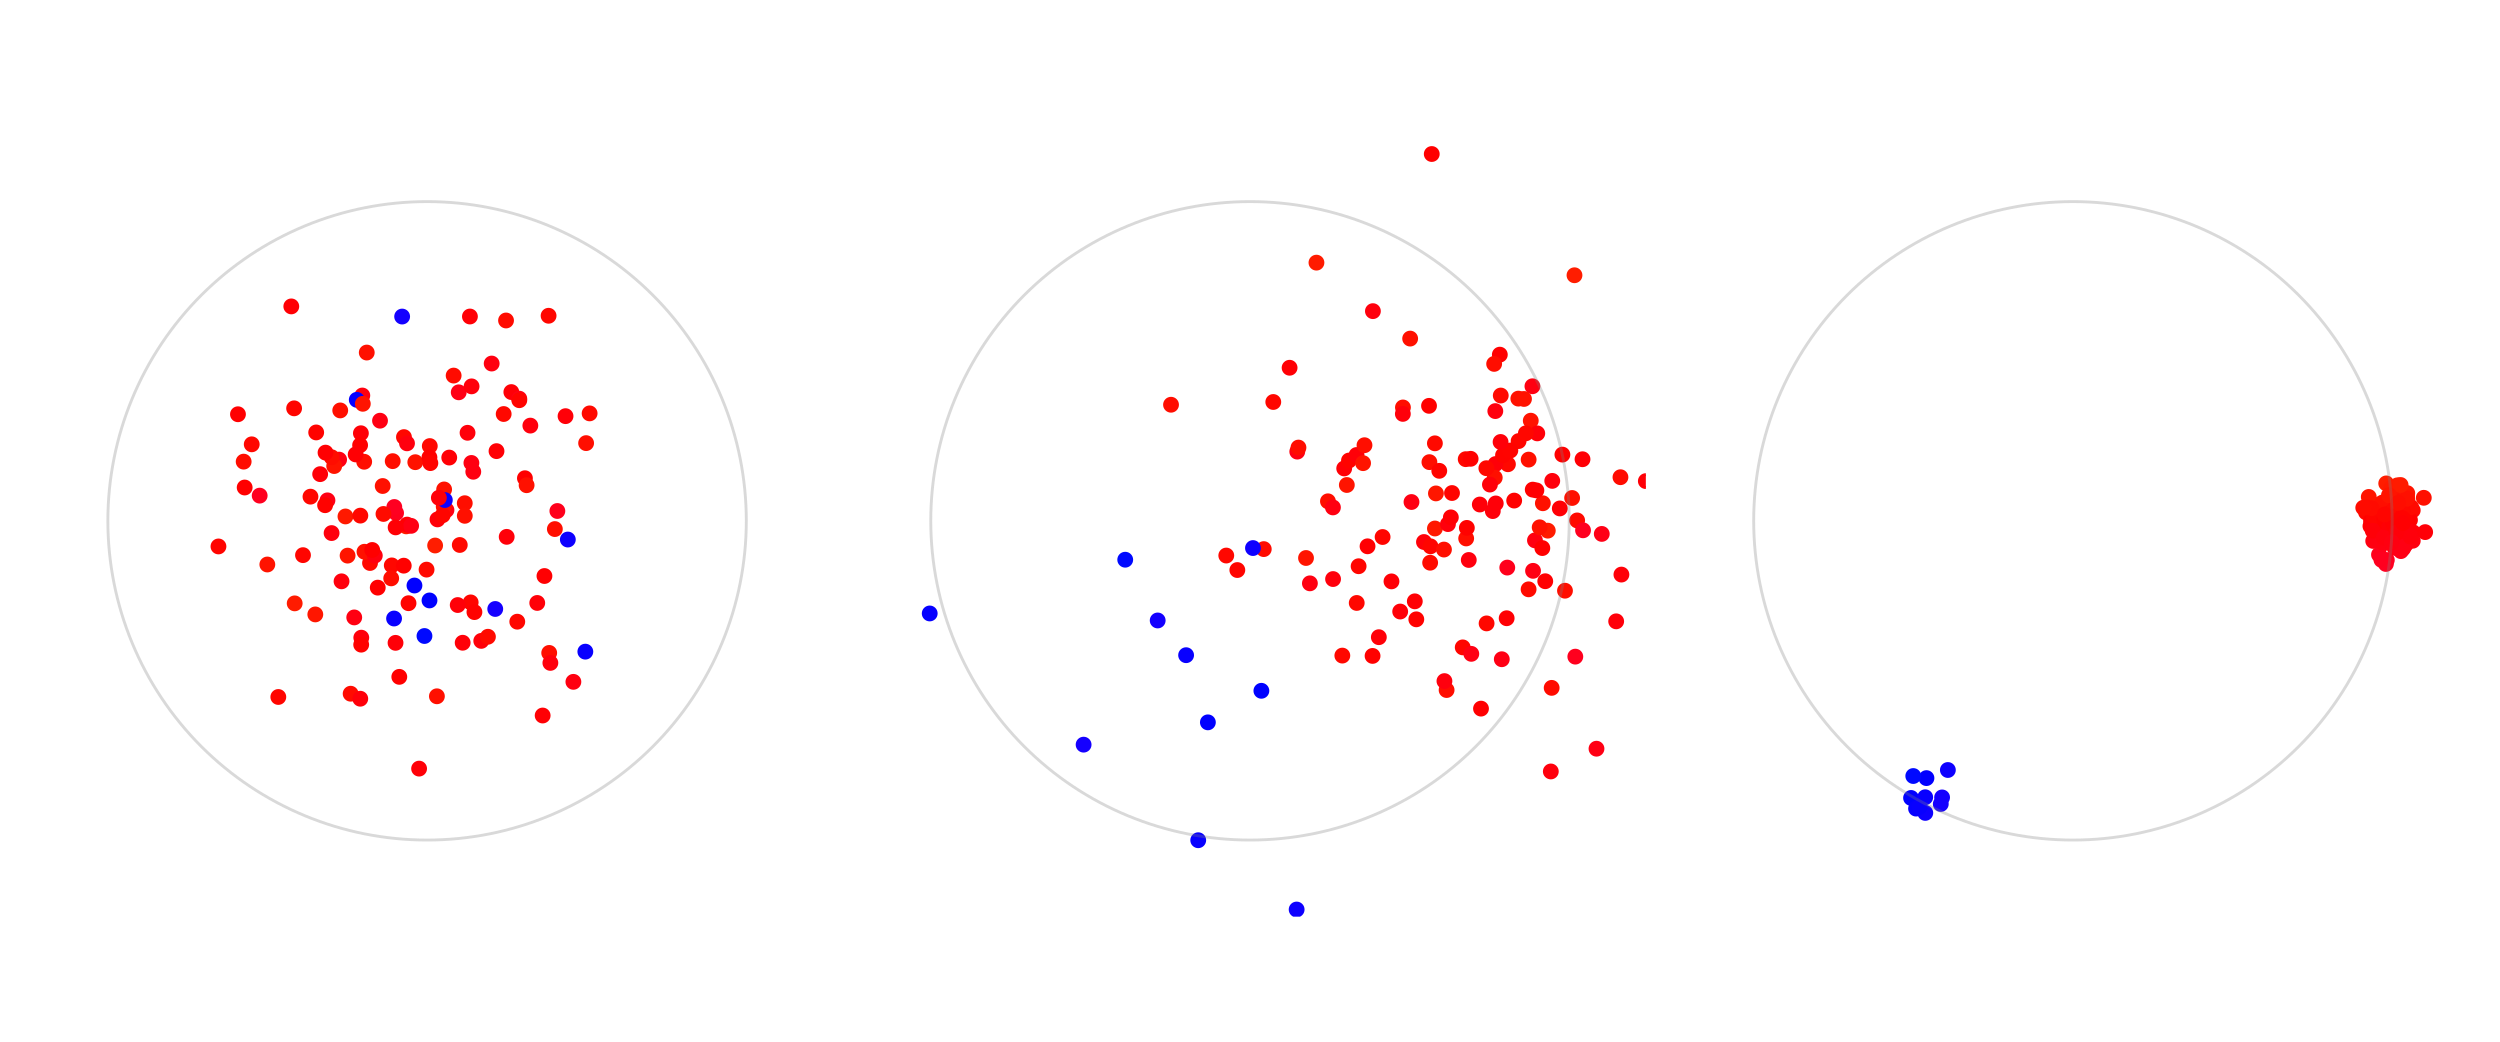 <?xml version="1.0" encoding="utf-8" standalone="no"?>
<!DOCTYPE svg PUBLIC "-//W3C//DTD SVG 1.1//EN"
  "http://www.w3.org/Graphics/SVG/1.1/DTD/svg11.dtd">
<svg xmlns:xlink="http://www.w3.org/1999/xlink" width="864pt" height="360pt" viewBox="0 0 864 360" xmlns="http://www.w3.org/2000/svg" version="1.1">
 <defs>
  <style type="text/css">*{stroke-linejoin: round; stroke-linecap: butt}</style>
 </defs>
 <g id="figure_1">
  <g id="patch_1">
   <path d="M 0 360 
L 864 360 
L 864 0 
L 0 0 
L 0 360 
z
" style="fill: none"/>
  </g>
  <g id="axes_1">
   <g id="patch_2">
    <path d="M 10.8 316.8 
L 284.4 316.8 
L 284.4 43.2 
L 10.8 43.2 
L 10.8 316.8 
z
" style="fill: none"/>
   </g>
   <g id="PathCollection_1">
    <defs>
     <path id="C0_0_284f24b7ea" d="M 0 2.236 
C 0.593 2.236 1.162 2 1.581 1.581 
C 2 1.162 2.236 0.593 2.236 -0 
C 2.236 -0.593 2 -1.162 1.581 -1.581 
C 1.162 -2 0.593 -2.236 0 -2.236 
C -0.593 -2.236 -1.162 -2 -1.581 -1.581 
C -2 -1.162 -2.236 -0.593 -2.236 0 
C -2.236 0.593 -2 1.162 -1.581 1.581 
C -1.162 2 -0.593 2.236 0 2.236 
z
"/>
    </defs>
    <g clip-path="url(#pf30bd5c000)">
     <use xlink:href="#C0_0_284f24b7ea" x="140.385" y="181.914" style="fill: #ff1b00; stroke: #ff1b00"/>
    </g>
    <g clip-path="url(#pf30bd5c000)">
     <use xlink:href="#C0_0_284f24b7ea" x="125.863" y="159.583" style="fill: #ff0e00; stroke: #ff0e00"/>
    </g>
    <g clip-path="url(#pf30bd5c000)">
     <use xlink:href="#C0_0_284f24b7ea" x="169.922" y="125.64" style="fill: #ff0010; stroke: #ff0010"/>
    </g>
    <g clip-path="url(#pf30bd5c000)">
     <use xlink:href="#C0_0_284f24b7ea" x="189.805" y="225.649" style="fill: #ff0e00; stroke: #ff0e00"/>
    </g>
    <g clip-path="url(#pf30bd5c000)">
     <use xlink:href="#C0_0_284f24b7ea" x="135.396" y="195.403" style="fill: #ff0700; stroke: #ff0700"/>
    </g>
    <g clip-path="url(#pf30bd5c000)">
     <use xlink:href="#C0_0_284f24b7ea" x="148.533" y="154.161" style="fill: #ff0800; stroke: #ff0800"/>
    </g>
    <g clip-path="url(#pf30bd5c000)">
     <use xlink:href="#C0_0_284f24b7ea" x="176.719" y="135.5" style="fill: #ff0006; stroke: #ff0006"/>
    </g>
    <g clip-path="url(#pf30bd5c000)">
     <use xlink:href="#C0_0_284f24b7ea" x="101.648" y="141.122" style="fill: #ff0500; stroke: #ff0500"/>
    </g>
    <g clip-path="url(#pf30bd5c000)">
     <use xlink:href="#C0_0_284f24b7ea" x="153.489" y="169.153" style="fill: #ff1100; stroke: #ff1100"/>
    </g>
    <g clip-path="url(#pf30bd5c000)">
     <use xlink:href="#C0_0_284f24b7ea" x="124.724" y="149.73" style="fill: #ff0007; stroke: #ff0007"/>
    </g>
    <g clip-path="url(#pf30bd5c000)">
     <use xlink:href="#C0_0_284f24b7ea" x="140.689" y="181.297" style="fill: #ff0003; stroke: #ff0003"/>
    </g>
    <g clip-path="url(#pf30bd5c000)">
     <use xlink:href="#C0_0_284f24b7ea" x="139.607" y="151.063" style="fill: #ff0700; stroke: #ff0700"/>
    </g>
    <g clip-path="url(#pf30bd5c000)">
     <use xlink:href="#C0_0_284f24b7ea" x="161.584" y="149.571" style="fill: #ff000a; stroke: #ff000a"/>
    </g>
    <g clip-path="url(#pf30bd5c000)">
     <use xlink:href="#C0_0_284f24b7ea" x="107.298" y="171.646" style="fill: #ff0700; stroke: #ff0700"/>
    </g>
    <g clip-path="url(#pf30bd5c000)">
     <use xlink:href="#C0_0_284f24b7ea" x="155.258" y="158.134" style="fill: #ff0005; stroke: #ff0005"/>
    </g>
    <g clip-path="url(#pf30bd5c000)">
     <use xlink:href="#C0_0_284f24b7ea" x="117.196" y="158.842" style="fill: #ff0012; stroke: #ff0012"/>
    </g>
    <g clip-path="url(#pf30bd5c000)">
     <use xlink:href="#C0_0_284f24b7ea" x="84.209" y="159.544" style="fill: #ff0d00; stroke: #ff0d00"/>
    </g>
    <g clip-path="url(#pf30bd5c000)">
     <use xlink:href="#C0_0_284f24b7ea" x="174.887" y="110.76" style="fill: #ff0b00; stroke: #ff0b00"/>
    </g>
    <g clip-path="url(#pf30bd5c000)">
     <use xlink:href="#C0_0_284f24b7ea" x="195.449" y="143.822" style="fill: #ff0008; stroke: #ff0008"/>
    </g>
    <g clip-path="url(#pf30bd5c000)">
     <use xlink:href="#C0_0_284f24b7ea" x="189.592" y="109.128" style="fill: #ff0600; stroke: #ff0600"/>
    </g>
    <g clip-path="url(#pf30bd5c000)">
     <use xlink:href="#C0_0_284f24b7ea" x="127.881" y="194.571" style="fill: #ff0800; stroke: #ff0800"/>
    </g>
    <g clip-path="url(#pf30bd5c000)">
     <use xlink:href="#C0_0_284f24b7ea" x="84.557" y="168.483" style="fill: #ff0000; stroke: #ff0000"/>
    </g>
    <g clip-path="url(#pf30bd5c000)">
     <use xlink:href="#C0_0_284f24b7ea" x="110.646" y="163.865" style="fill: #ff0007; stroke: #ff0007"/>
    </g>
    <g clip-path="url(#pf30bd5c000)">
     <use xlink:href="#C0_0_284f24b7ea" x="179.467" y="137.776" style="fill: #ff0014; stroke: #ff0014"/>
    </g>
    <g clip-path="url(#pf30bd5c000)">
     <use xlink:href="#C0_0_284f24b7ea" x="150.381" y="188.527" style="fill: #ff1d00; stroke: #ff1d00"/>
    </g>
    <g clip-path="url(#pf30bd5c000)">
     <use xlink:href="#C0_0_284f24b7ea" x="108.969" y="212.344" style="fill: #ff1600; stroke: #ff1600"/>
    </g>
    <g clip-path="url(#pf30bd5c000)">
     <use xlink:href="#C0_0_284f24b7ea" x="100.672" y="105.893" style="fill: #ff0004; stroke: #ff0004"/>
    </g>
    <g clip-path="url(#pf30bd5c000)">
     <use xlink:href="#C0_0_284f24b7ea" x="125.218" y="136.688" style="fill: #ff000e; stroke: #ff000e"/>
    </g>
    <g clip-path="url(#pf30bd5c000)">
     <use xlink:href="#C0_0_284f24b7ea" x="141.187" y="208.467" style="fill: #ff0300; stroke: #ff0300"/>
    </g>
    <g clip-path="url(#pf30bd5c000)">
     <use xlink:href="#C0_0_284f24b7ea" x="125.965" y="190.685" style="fill: #ff1100; stroke: #ff1100"/>
    </g>
    <g clip-path="url(#pf30bd5c000)">
     <use xlink:href="#C0_0_284f24b7ea" x="138.979" y="109.401" style="fill: #1400ff; stroke: #1400ff"/>
    </g>
    <g clip-path="url(#pf30bd5c000)">
     <use xlink:href="#C0_0_284f24b7ea" x="124.453" y="153.849" style="fill: #ff0100; stroke: #ff0100"/>
    </g>
    <g clip-path="url(#pf30bd5c000)">
     <use xlink:href="#C0_0_284f24b7ea" x="142.083" y="181.734" style="fill: #ff0013; stroke: #ff0013"/>
    </g>
    <g clip-path="url(#pf30bd5c000)">
     <use xlink:href="#C0_0_284f24b7ea" x="114.598" y="184.23" style="fill: #ff000c; stroke: #ff000c"/>
    </g>
    <g clip-path="url(#pf30bd5c000)">
     <use xlink:href="#C0_0_284f24b7ea" x="130.551" y="203.087" style="fill: #ff0001; stroke: #ff0001"/>
    </g>
    <g clip-path="url(#pf30bd5c000)">
     <use xlink:href="#C0_0_284f24b7ea" x="119.389" y="178.486" style="fill: #ff1900; stroke: #ff1900"/>
    </g>
    <g clip-path="url(#pf30bd5c000)">
     <use xlink:href="#C0_0_284f24b7ea" x="202.563" y="153.143" style="fill: #ff0e00; stroke: #ff0e00"/>
    </g>
    <g clip-path="url(#pf30bd5c000)">
     <use xlink:href="#C0_0_284f24b7ea" x="192.624" y="176.6" style="fill: #ff001b; stroke: #ff001b"/>
    </g>
    <g clip-path="url(#pf30bd5c000)">
     <use xlink:href="#C0_0_284f24b7ea" x="166.323" y="221.489" style="fill: #ff0008; stroke: #ff0008"/>
    </g>
    <g clip-path="url(#pf30bd5c000)">
     <use xlink:href="#C0_0_284f24b7ea" x="136.886" y="177.301" style="fill: #ff001e; stroke: #ff001e"/>
    </g>
    <g clip-path="url(#pf30bd5c000)">
     <use xlink:href="#C0_0_284f24b7ea" x="122.921" y="157.054" style="fill: #ff0004; stroke: #ff0004"/>
    </g>
    <g clip-path="url(#pf30bd5c000)">
     <use xlink:href="#C0_0_284f24b7ea" x="137.997" y="233.92" style="fill: #ff0000; stroke: #ff0000"/>
    </g>
    <g clip-path="url(#pf30bd5c000)">
     <use xlink:href="#C0_0_284f24b7ea" x="159.899" y="222.131" style="fill: #ff0008; stroke: #ff0008"/>
    </g>
    <g clip-path="url(#pf30bd5c000)">
     <use xlink:href="#C0_0_284f24b7ea" x="92.39" y="195.091" style="fill: #ff1300; stroke: #ff1300"/>
    </g>
    <g clip-path="url(#pf30bd5c000)">
     <use xlink:href="#C0_0_284f24b7ea" x="191.758" y="182.846" style="fill: #ff0e00; stroke: #ff0e00"/>
    </g>
    <g clip-path="url(#pf30bd5c000)">
     <use xlink:href="#C0_0_284f24b7ea" x="109.275" y="149.451" style="fill: #ff0300; stroke: #ff0300"/>
    </g>
    <g clip-path="url(#pf30bd5c000)">
     <use xlink:href="#C0_0_284f24b7ea" x="148.435" y="207.513" style="fill: #0001ff; stroke: #0001ff"/>
    </g>
    <g clip-path="url(#pf30bd5c000)">
     <use xlink:href="#C0_0_284f24b7ea" x="185.672" y="208.377" style="fill: #ff0008; stroke: #ff0008"/>
    </g>
    <g clip-path="url(#pf30bd5c000)">
     <use xlink:href="#C0_0_284f24b7ea" x="162.917" y="159.993" style="fill: #ff0011; stroke: #ff0011"/>
    </g>
    <g clip-path="url(#pf30bd5c000)">
     <use xlink:href="#C0_0_284f24b7ea" x="151.197" y="179.505" style="fill: #ff0008; stroke: #ff0008"/>
    </g>
    <g clip-path="url(#pf30bd5c000)">
     <use xlink:href="#C0_0_284f24b7ea" x="132.258" y="167.965" style="fill: #ff1000; stroke: #ff1000"/>
    </g>
    <g clip-path="url(#pf30bd5c000)">
     <use xlink:href="#C0_0_284f24b7ea" x="190.208" y="229.101" style="fill: #ff000c; stroke: #ff000c"/>
    </g>
    <g clip-path="url(#pf30bd5c000)">
     <use xlink:href="#C0_0_284f24b7ea" x="181.414" y="165.277" style="fill: #ff0000; stroke: #ff0000"/>
    </g>
    <g clip-path="url(#pf30bd5c000)">
     <use xlink:href="#C0_0_284f24b7ea" x="124.861" y="220.378" style="fill: #ff000a; stroke: #ff000a"/>
    </g>
    <g clip-path="url(#pf30bd5c000)">
     <use xlink:href="#C0_0_284f24b7ea" x="181.997" y="167.691" style="fill: #ff1100; stroke: #ff1100"/>
    </g>
    <g clip-path="url(#pf30bd5c000)">
     <use xlink:href="#C0_0_284f24b7ea" x="154.302" y="176.287" style="fill: #ff0014; stroke: #ff0014"/>
    </g>
    <g clip-path="url(#pf30bd5c000)">
     <use xlink:href="#C0_0_284f24b7ea" x="144.842" y="265.635" style="fill: #ff0008; stroke: #ff0008"/>
    </g>
    <g clip-path="url(#pf30bd5c000)">
     <use xlink:href="#C0_0_284f24b7ea" x="162.404" y="109.385" style="fill: #ff0006; stroke: #ff0006"/>
    </g>
    <g clip-path="url(#pf30bd5c000)">
     <use xlink:href="#C0_0_284f24b7ea" x="171.156" y="210.461" style="fill: #1500ff; stroke: #1500ff"/>
    </g>
    <g clip-path="url(#pf30bd5c000)">
     <use xlink:href="#C0_0_284f24b7ea" x="104.717" y="191.859" style="fill: #ff0500; stroke: #ff0500"/>
    </g>
    <g clip-path="url(#pf30bd5c000)">
     <use xlink:href="#C0_0_284f24b7ea" x="124.536" y="178.198" style="fill: #ff0700; stroke: #ff0700"/>
    </g>
    <g clip-path="url(#pf30bd5c000)">
     <use xlink:href="#C0_0_284f24b7ea" x="82.24" y="143.167" style="fill: #ff0001; stroke: #ff0001"/>
    </g>
    <g clip-path="url(#pf30bd5c000)">
     <use xlink:href="#C0_0_284f24b7ea" x="156.779" y="129.799" style="fill: #ff0b00; stroke: #ff0b00"/>
    </g>
    <g clip-path="url(#pf30bd5c000)">
     <use xlink:href="#C0_0_284f24b7ea" x="163.566" y="163.039" style="fill: #ff0011; stroke: #ff0011"/>
    </g>
    <g clip-path="url(#pf30bd5c000)">
     <use xlink:href="#C0_0_284f24b7ea" x="143.526" y="159.732" style="fill: #ff1300; stroke: #ff1300"/>
    </g>
    <g clip-path="url(#pf30bd5c000)">
     <use xlink:href="#C0_0_284f24b7ea" x="118.035" y="200.905" style="fill: #ff000d; stroke: #ff000d"/>
    </g>
    <g clip-path="url(#pf30bd5c000)">
     <use xlink:href="#C0_0_284f24b7ea" x="168.629" y="220.06" style="fill: #ff0a00; stroke: #ff0a00"/>
    </g>
    <g clip-path="url(#pf30bd5c000)">
     <use xlink:href="#C0_0_284f24b7ea" x="135.721" y="159.372" style="fill: #ff0e00; stroke: #ff0e00"/>
    </g>
    <g clip-path="url(#pf30bd5c000)">
     <use xlink:href="#C0_0_284f24b7ea" x="148.413" y="158.064" style="fill: #ff0100; stroke: #ff0100"/>
    </g>
    <g clip-path="url(#pf30bd5c000)">
     <use xlink:href="#C0_0_284f24b7ea" x="115.496" y="161.067" style="fill: #ff1400; stroke: #ff1400"/>
    </g>
    <g clip-path="url(#pf30bd5c000)">
     <use xlink:href="#C0_0_284f24b7ea" x="143.236" y="202.355" style="fill: #0100ff; stroke: #0100ff"/>
    </g>
    <g clip-path="url(#pf30bd5c000)">
     <use xlink:href="#C0_0_284f24b7ea" x="129.533" y="192.021" style="fill: #ff000e; stroke: #ff000e"/>
    </g>
    <g clip-path="url(#pf30bd5c000)">
     <use xlink:href="#C0_0_284f24b7ea" x="117.586" y="141.843" style="fill: #ff0f00; stroke: #ff0f00"/>
    </g>
    <g clip-path="url(#pf30bd5c000)">
     <use xlink:href="#C0_0_284f24b7ea" x="122.424" y="213.379" style="fill: #ff0011; stroke: #ff0011"/>
    </g>
    <g clip-path="url(#pf30bd5c000)">
     <use xlink:href="#C0_0_284f24b7ea" x="153.345" y="175.091" style="fill: #ff0e00; stroke: #ff0e00"/>
    </g>
    <g clip-path="url(#pf30bd5c000)">
     <use xlink:href="#C0_0_284f24b7ea" x="136.273" y="175.215" style="fill: #ff0021; stroke: #ff0021"/>
    </g>
    <g clip-path="url(#pf30bd5c000)">
     <use xlink:href="#C0_0_284f24b7ea" x="158.897" y="188.344" style="fill: #ff0900; stroke: #ff0900"/>
    </g>
    <g clip-path="url(#pf30bd5c000)">
     <use xlink:href="#C0_0_284f24b7ea" x="121.18" y="239.748" style="fill: #ff0b00; stroke: #ff0b00"/>
    </g>
    <g clip-path="url(#pf30bd5c000)">
     <use xlink:href="#C0_0_284f24b7ea" x="128.631" y="190.072" style="fill: #ff0000; stroke: #ff0000"/>
    </g>
    <g clip-path="url(#pf30bd5c000)">
     <use xlink:href="#C0_0_284f24b7ea" x="187.543" y="247.283" style="fill: #ff0004; stroke: #ff0004"/>
    </g>
    <g clip-path="url(#pf30bd5c000)">
     <use xlink:href="#C0_0_284f24b7ea" x="113.169" y="172.921" style="fill: #ff0014; stroke: #ff0014"/>
    </g>
    <g clip-path="url(#pf30bd5c000)">
     <use xlink:href="#C0_0_284f24b7ea" x="120.128" y="192.023" style="fill: #ff1400; stroke: #ff1400"/>
    </g>
    <g clip-path="url(#pf30bd5c000)">
     <use xlink:href="#C0_0_284f24b7ea" x="160.623" y="173.91" style="fill: #ff0e00; stroke: #ff0e00"/>
    </g>
    <g clip-path="url(#pf30bd5c000)">
     <use xlink:href="#C0_0_284f24b7ea" x="148.735" y="160.055" style="fill: #ff0400; stroke: #ff0400"/>
    </g>
    <g clip-path="url(#pf30bd5c000)">
     <use xlink:href="#C0_0_284f24b7ea" x="153" y="178.057" style="fill: #ff0500; stroke: #ff0500"/>
    </g>
    <g clip-path="url(#pf30bd5c000)">
     <use xlink:href="#C0_0_284f24b7ea" x="140.663" y="153.213" style="fill: #ff000e; stroke: #ff000e"/>
    </g>
    <g clip-path="url(#pf30bd5c000)">
     <use xlink:href="#C0_0_284f24b7ea" x="124.509" y="241.477" style="fill: #ff000a; stroke: #ff000a"/>
    </g>
    <g clip-path="url(#pf30bd5c000)">
     <use xlink:href="#C0_0_284f24b7ea" x="112.352" y="174.6" style="fill: #ff0200; stroke: #ff0200"/>
    </g>
    <g clip-path="url(#pf30bd5c000)">
     <use xlink:href="#C0_0_284f24b7ea" x="179.472" y="138.313" style="fill: #ff0400; stroke: #ff0400"/>
    </g>
    <g clip-path="url(#pf30bd5c000)">
     <use xlink:href="#C0_0_284f24b7ea" x="139.535" y="195.496" style="fill: #ff0100; stroke: #ff0100"/>
    </g>
    <g clip-path="url(#pf30bd5c000)">
     <use xlink:href="#C0_0_284f24b7ea" x="136.728" y="182.264" style="fill: #ff0005; stroke: #ff0005"/>
    </g>
    <g clip-path="url(#pf30bd5c000)">
     <use xlink:href="#C0_0_284f24b7ea" x="75.5" y="188.852" style="fill: #ff0400; stroke: #ff0400"/>
    </g>
    <g clip-path="url(#pf30bd5c000)">
     <use xlink:href="#C0_0_284f24b7ea" x="150.993" y="240.636" style="fill: #ff0f00; stroke: #ff0f00"/>
    </g>
    <g clip-path="url(#pf30bd5c000)">
     <use xlink:href="#C0_0_284f24b7ea" x="153.735" y="172.816" style="fill: #0e00ff; stroke: #0e00ff"/>
    </g>
    <g clip-path="url(#pf30bd5c000)">
     <use xlink:href="#C0_0_284f24b7ea" x="147.422" y="196.862" style="fill: #ff0a00; stroke: #ff0a00"/>
    </g>
    <g clip-path="url(#pf30bd5c000)">
     <use xlink:href="#C0_0_284f24b7ea" x="114.641" y="158.033" style="fill: #ff0d00; stroke: #ff0d00"/>
    </g>
    <g clip-path="url(#pf30bd5c000)">
     <use xlink:href="#C0_0_284f24b7ea" x="178.769" y="214.853" style="fill: #ff0600; stroke: #ff0600"/>
    </g>
    <g clip-path="url(#pf30bd5c000)">
     <use xlink:href="#C0_0_284f24b7ea" x="132.529" y="177.624" style="fill: #ff0b00; stroke: #ff0b00"/>
    </g>
    <g clip-path="url(#pf30bd5c000)">
     <use xlink:href="#C0_0_284f24b7ea" x="203.772" y="142.866" style="fill: #ff0900; stroke: #ff0900"/>
    </g>
    <g clip-path="url(#pf30bd5c000)">
     <use xlink:href="#C0_0_284f24b7ea" x="89.744" y="171.291" style="fill: #ff001f; stroke: #ff001f"/>
    </g>
    <g clip-path="url(#pf30bd5c000)">
     <use xlink:href="#C0_0_284f24b7ea" x="158.537" y="135.584" style="fill: #ff0016; stroke: #ff0016"/>
    </g>
    <g clip-path="url(#pf30bd5c000)">
     <use xlink:href="#C0_0_284f24b7ea" x="123.299" y="138.177" style="fill: #0600ff; stroke: #0600ff"/>
    </g>
    <g clip-path="url(#pf30bd5c000)">
     <use xlink:href="#C0_0_284f24b7ea" x="162.667" y="208.188" style="fill: #ff0500; stroke: #ff0500"/>
    </g>
    <g clip-path="url(#pf30bd5c000)">
     <use xlink:href="#C0_0_284f24b7ea" x="202.292" y="225.212" style="fill: #0800ff; stroke: #0800ff"/>
    </g>
    <g clip-path="url(#pf30bd5c000)">
     <use xlink:href="#C0_0_284f24b7ea" x="151.67" y="172.022" style="fill: #ff0009; stroke: #ff0009"/>
    </g>
    <g clip-path="url(#pf30bd5c000)">
     <use xlink:href="#C0_0_284f24b7ea" x="131.335" y="145.391" style="fill: #ff0013; stroke: #ff0013"/>
    </g>
    <g clip-path="url(#pf30bd5c000)">
     <use xlink:href="#C0_0_284f24b7ea" x="171.594" y="155.912" style="fill: #ff0005; stroke: #ff0005"/>
    </g>
    <g clip-path="url(#pf30bd5c000)">
     <use xlink:href="#C0_0_284f24b7ea" x="188.162" y="199.069" style="fill: #ff0002; stroke: #ff0002"/>
    </g>
    <g clip-path="url(#pf30bd5c000)">
     <use xlink:href="#C0_0_284f24b7ea" x="136.189" y="213.759" style="fill: #0800ff; stroke: #0800ff"/>
    </g>
    <g clip-path="url(#pf30bd5c000)">
     <use xlink:href="#C0_0_284f24b7ea" x="196.242" y="186.465" style="fill: #0e00ff; stroke: #0e00ff"/>
    </g>
    <g clip-path="url(#pf30bd5c000)">
     <use xlink:href="#C0_0_284f24b7ea" x="86.999" y="153.558" style="fill: #ff0700; stroke: #ff0700"/>
    </g>
    <g clip-path="url(#pf30bd5c000)">
     <use xlink:href="#C0_0_284f24b7ea" x="162.976" y="133.528" style="fill: #ff000b; stroke: #ff000b"/>
    </g>
    <g clip-path="url(#pf30bd5c000)">
     <use xlink:href="#C0_0_284f24b7ea" x="174.069" y="143.084" style="fill: #ff0800; stroke: #ff0800"/>
    </g>
    <g clip-path="url(#pf30bd5c000)">
     <use xlink:href="#C0_0_284f24b7ea" x="146.695" y="219.802" style="fill: #0009ff; stroke: #0009ff"/>
    </g>
    <g clip-path="url(#pf30bd5c000)">
     <use xlink:href="#C0_0_284f24b7ea" x="160.631" y="178.265" style="fill: #ff1000; stroke: #ff1000"/>
    </g>
    <g clip-path="url(#pf30bd5c000)">
     <use xlink:href="#C0_0_284f24b7ea" x="101.845" y="208.525" style="fill: #ff1b00; stroke: #ff1b00"/>
    </g>
    <g clip-path="url(#pf30bd5c000)">
     <use xlink:href="#C0_0_284f24b7ea" x="124.83" y="222.797" style="fill: #ff0200; stroke: #ff0200"/>
    </g>
    <g clip-path="url(#pf30bd5c000)">
     <use xlink:href="#C0_0_284f24b7ea" x="136.696" y="222.168" style="fill: #ff0008; stroke: #ff0008"/>
    </g>
    <g clip-path="url(#pf30bd5c000)">
     <use xlink:href="#C0_0_284f24b7ea" x="163.962" y="211.543" style="fill: #ff0200; stroke: #ff0200"/>
    </g>
    <g clip-path="url(#pf30bd5c000)">
     <use xlink:href="#C0_0_284f24b7ea" x="183.288" y="147.09" style="fill: #ff000d; stroke: #ff000d"/>
    </g>
    <g clip-path="url(#pf30bd5c000)">
     <use xlink:href="#C0_0_284f24b7ea" x="126.751" y="121.841" style="fill: #ff1000; stroke: #ff1000"/>
    </g>
    <g clip-path="url(#pf30bd5c000)">
     <use xlink:href="#C0_0_284f24b7ea" x="158.19" y="209.103" style="fill: #ff0008; stroke: #ff0008"/>
    </g>
    <g clip-path="url(#pf30bd5c000)">
     <use xlink:href="#C0_0_284f24b7ea" x="96.187" y="240.876" style="fill: #ff0500; stroke: #ff0500"/>
    </g>
    <g clip-path="url(#pf30bd5c000)">
     <use xlink:href="#C0_0_284f24b7ea" x="125.39" y="139.553" style="fill: #ff1400; stroke: #ff1400"/>
    </g>
    <g clip-path="url(#pf30bd5c000)">
     <use xlink:href="#C0_0_284f24b7ea" x="175.113" y="185.533" style="fill: #ff0009; stroke: #ff0009"/>
    </g>
    <g clip-path="url(#pf30bd5c000)">
     <use xlink:href="#C0_0_284f24b7ea" x="198.163" y="235.645" style="fill: #ff0010; stroke: #ff0010"/>
    </g>
    <g clip-path="url(#pf30bd5c000)">
     <use xlink:href="#C0_0_284f24b7ea" x="135.2" y="199.88" style="fill: #ff0d00; stroke: #ff0d00"/>
    </g>
    <g clip-path="url(#pf30bd5c000)">
     <use xlink:href="#C0_0_284f24b7ea" x="112.502" y="156.427" style="fill: #ff0002; stroke: #ff0002"/>
    </g>
   </g>
   <g id="patch_3">
    <path d="M 147.6 290.323 
C 176.858 290.323 204.921 278.698 225.61 258.01 
C 246.298 237.321 257.923 209.258 257.923 180 
C 257.923 150.742 246.298 122.679 225.61 101.99 
C 204.921 81.302 176.858 69.677 147.6 69.677 
C 118.342 69.677 90.279 81.302 69.59 101.99 
C 48.902 122.679 37.277 150.742 37.277 180 
C 37.277 209.258 48.902 237.321 69.59 258.01 
C 90.279 278.698 118.342 290.323 147.6 290.323 
L 147.6 290.323 
z
" clip-path="url(#pf30bd5c000)" style="fill: none; opacity: 0.3; stroke: #808080; stroke-linejoin: miter"/>
   </g>
   <g id="matplotlib.axis_1">
    <g id="xtick_1"/>
    <g id="xtick_2"/>
    <g id="xtick_3"/>
    <g id="xtick_4"/>
    <g id="xtick_5"/>
    <g id="xtick_6"/>
    <g id="xtick_7"/>
   </g>
   <g id="matplotlib.axis_2">
    <g id="ytick_1"/>
    <g id="ytick_2"/>
    <g id="ytick_3"/>
    <g id="ytick_4"/>
    <g id="ytick_5"/>
    <g id="ytick_6"/>
    <g id="ytick_7"/>
   </g>
  </g>
  <g id="axes_2">
   <g id="patch_4">
    <path d="M 295.2 316.8 
L 568.8 316.8 
L 568.8 43.2 
L 295.2 43.2 
L 295.2 316.8 
z
" style="fill: none"/>
   </g>
   <g id="PathCollection_2">
    <defs>
     <path id="C1_0_8853669e06" d="M 0 2.236 
C 0.593 2.236 1.162 2 1.581 1.581 
C 2 1.162 2.236 0.593 2.236 -0 
C 2.236 -0.593 2 -1.162 1.581 -1.581 
C 1.162 -2 0.593 -2.236 0 -2.236 
C -0.593 -2.236 -1.162 -2 -1.581 -1.581 
C -2 -1.162 -2.236 -0.593 -2.236 0 
C -2.236 0.593 -2 1.162 -1.581 1.581 
C -1.162 2 -0.593 2.236 0 2.236 
z
"/>
    </defs>
    <g clip-path="url(#p3406626987)">
     <use xlink:href="#C1_0_8853669e06" x="534.918" y="183.396" style="fill: #ff1b00; stroke: #ff1b00"/>
    </g>
    <g clip-path="url(#p3406626987)">
     <use xlink:href="#C1_0_8853669e06" x="494.007" y="159.714" style="fill: #ff0e00; stroke: #ff0e00"/>
    </g>
    <g clip-path="url(#p3406626987)">
     <use xlink:href="#C1_0_8853669e06" x="530.48" y="186.749" style="fill: #ff0010; stroke: #ff0010"/>
    </g>
    <g clip-path="url(#p3406626987)">
     <use xlink:href="#C1_0_8853669e06" x="499.946" y="238.476" style="fill: #ff0e00; stroke: #ff0e00"/>
    </g>
    <g clip-path="url(#p3406626987)">
     <use xlink:href="#C1_0_8853669e06" x="506.545" y="158.688" style="fill: #ff0700; stroke: #ff0700"/>
    </g>
    <g clip-path="url(#p3406626987)">
     <use xlink:href="#C1_0_8853669e06" x="521.142" y="160.445" style="fill: #ff0800; stroke: #ff0800"/>
    </g>
    <g clip-path="url(#p3406626987)">
     <use xlink:href="#C1_0_8853669e06" x="464.556" y="161.892" style="fill: #ff0006; stroke: #ff0006"/>
    </g>
    <g clip-path="url(#p3406626987)">
     <use xlink:href="#C1_0_8853669e06" x="477.827" y="185.592" style="fill: #ff0500; stroke: #ff0500"/>
    </g>
    <g clip-path="url(#p3406626987)">
     <use xlink:href="#C1_0_8853669e06" x="524.733" y="137.761" style="fill: #ff1100; stroke: #ff1100"/>
    </g>
    <g clip-path="url(#p3406626987)">
     <use xlink:href="#C1_0_8853669e06" x="483.905" y="211.347" style="fill: #ff0007; stroke: #ff0007"/>
    </g>
    <g clip-path="url(#p3406626987)">
     <use xlink:href="#C1_0_8853669e06" x="472.622" y="188.804" style="fill: #ff0003; stroke: #ff0003"/>
    </g>
    <g clip-path="url(#p3406626987)">
     <use xlink:href="#C1_0_8853669e06" x="513.767" y="215.447" style="fill: #ff0700; stroke: #ff0700"/>
    </g>
    <g clip-path="url(#p3406626987)">
     <use xlink:href="#C1_0_8853669e06" x="558.55" y="214.733" style="fill: #ff000a; stroke: #ff000a"/>
    </g>
    <g clip-path="url(#p3406626987)">
     <use xlink:href="#C1_0_8853669e06" x="423.8" y="191.995" style="fill: #ff0700; stroke: #ff0700"/>
    </g>
    <g clip-path="url(#p3406626987)">
     <use xlink:href="#C1_0_8853669e06" x="445.685" y="127.094" style="fill: #ff0005; stroke: #ff0005"/>
    </g>
    <g clip-path="url(#p3406626987)">
     <use xlink:href="#C1_0_8853669e06" x="448.336" y="156.079" style="fill: #ff0012; stroke: #ff0012"/>
    </g>
    <g clip-path="url(#p3406626987)">
     <use xlink:href="#C1_0_8853669e06" x="404.706" y="139.877" style="fill: #ff0d00; stroke: #ff0d00"/>
    </g>
    <g clip-path="url(#p3406626987)">
     <use xlink:href="#C1_0_8853669e06" x="560.03" y="164.924" style="fill: #ff0b00; stroke: #ff0b00"/>
    </g>
    <g clip-path="url(#p3406626987)">
     <use xlink:href="#C1_0_8853669e06" x="516.865" y="160.375" style="fill: #ff0008; stroke: #ff0008"/>
    </g>
    <g clip-path="url(#p3406626987)">
     <use xlink:href="#C1_0_8853669e06" x="524.825" y="152.436" style="fill: #ff0600; stroke: #ff0600"/>
    </g>
    <g clip-path="url(#p3406626987)">
     <use xlink:href="#C1_0_8853669e06" x="463.91" y="226.574" style="fill: #ff0800; stroke: #ff0800"/>
    </g>
    <g clip-path="url(#p3406626987)">
     <use xlink:href="#C1_0_8853669e06" x="494.815" y="53.227" style="fill: #ff0000; stroke: #ff0000"/>
    </g>
    <g clip-path="url(#p3406626987)">
     <use xlink:href="#C1_0_8853669e06" x="568.801" y="166.272" style="fill: #ff0007; stroke: #ff0007"/>
    </g>
    <g clip-path="url(#p3406626987)">
     <use xlink:href="#C1_0_8853669e06" x="519.018" y="227.832" style="fill: #ff0014; stroke: #ff0014"/>
    </g>
    <g clip-path="url(#p3406626987)">
     <use xlink:href="#C1_0_8853669e06" x="544.143" y="95.129" style="fill: #ff1d00; stroke: #ff1d00"/>
    </g>
    <g clip-path="url(#p3406626987)">
     <use xlink:href="#C1_0_8853669e06" x="496.257" y="170.524" style="fill: #ff1600; stroke: #ff1600"/>
    </g>
    <g clip-path="url(#p3406626987)">
     <use xlink:href="#C1_0_8853669e06" x="520.702" y="213.664" style="fill: #ff0004; stroke: #ff0004"/>
    </g>
    <g clip-path="url(#p3406626987)">
     <use xlink:href="#C1_0_8853669e06" x="516.78" y="142.073" style="fill: #ff000e; stroke: #ff000e"/>
    </g>
    <g clip-path="url(#p3406626987)">
     <use xlink:href="#C1_0_8853669e06" x="519.444" y="157.334" style="fill: #ff0300; stroke: #ff0300"/>
    </g>
    <g clip-path="url(#p3406626987)">
     <use xlink:href="#C1_0_8853669e06" x="533.213" y="173.926" style="fill: #ff1100; stroke: #ff1100"/>
    </g>
    <g clip-path="url(#p3406626987)">
     <use xlink:href="#C1_0_8853669e06" x="400.096" y="214.433" style="fill: #1400ff; stroke: #1400ff"/>
    </g>
    <g clip-path="url(#p3406626987)">
     <use xlink:href="#C1_0_8853669e06" x="474.359" y="226.684" style="fill: #ff0100; stroke: #ff0100"/>
    </g>
    <g clip-path="url(#p3406626987)">
     <use xlink:href="#C1_0_8853669e06" x="487.811" y="173.495" style="fill: #ff0013; stroke: #ff0013"/>
    </g>
    <g clip-path="url(#p3406626987)">
     <use xlink:href="#C1_0_8853669e06" x="460.707" y="200.121" style="fill: #ff000c; stroke: #ff000c"/>
    </g>
    <g clip-path="url(#p3406626987)">
     <use xlink:href="#C1_0_8853669e06" x="518.34" y="122.57" style="fill: #ff0001; stroke: #ff0001"/>
    </g>
    <g clip-path="url(#p3406626987)">
     <use xlink:href="#C1_0_8853669e06" x="495.909" y="182.649" style="fill: #ff1900; stroke: #ff1900"/>
    </g>
    <g clip-path="url(#p3406626987)">
     <use xlink:href="#C1_0_8853669e06" x="484.856" y="140.816" style="fill: #ff0e00; stroke: #ff0e00"/>
    </g>
    <g clip-path="url(#p3406626987)">
     <use xlink:href="#C1_0_8853669e06" x="520.913" y="196.157" style="fill: #ff001b; stroke: #ff001b"/>
    </g>
    <g clip-path="url(#p3406626987)">
     <use xlink:href="#C1_0_8853669e06" x="492.124" y="187.318" style="fill: #ff0008; stroke: #ff0008"/>
    </g>
    <g clip-path="url(#p3406626987)">
     <use xlink:href="#C1_0_8853669e06" x="544.427" y="226.936" style="fill: #ff001e; stroke: #ff001e"/>
    </g>
    <g clip-path="url(#p3406626987)">
     <use xlink:href="#C1_0_8853669e06" x="488.956" y="207.822" style="fill: #ff0004; stroke: #ff0004"/>
    </g>
    <g clip-path="url(#p3406626987)">
     <use xlink:href="#C1_0_8853669e06" x="529.712" y="169.217" style="fill: #ff0000; stroke: #ff0000"/>
    </g>
    <g clip-path="url(#p3406626987)">
     <use xlink:href="#C1_0_8853669e06" x="476.527" y="220.213" style="fill: #ff0008; stroke: #ff0008"/>
    </g>
    <g clip-path="url(#p3406626987)">
     <use xlink:href="#C1_0_8853669e06" x="529.031" y="145.39" style="fill: #ff1300; stroke: #ff1300"/>
    </g>
    <g clip-path="url(#p3406626987)">
     <use xlink:href="#C1_0_8853669e06" x="540.857" y="204.147" style="fill: #ff0e00; stroke: #ff0e00"/>
    </g>
    <g clip-path="url(#p3406626987)">
     <use xlink:href="#C1_0_8853669e06" x="466.207" y="159.159" style="fill: #ff0300; stroke: #ff0300"/>
    </g>
    <g clip-path="url(#p3406626987)">
     <use xlink:href="#C1_0_8853669e06" x="435.933" y="238.739" style="fill: #0001ff; stroke: #0001ff"/>
    </g>
    <g clip-path="url(#p3406626987)">
     <use xlink:href="#C1_0_8853669e06" x="468.824" y="157.249" style="fill: #ff0008; stroke: #ff0008"/>
    </g>
    <g clip-path="url(#p3406626987)">
     <use xlink:href="#C1_0_8853669e06" x="529.604" y="133.494" style="fill: #ff0011; stroke: #ff0011"/>
    </g>
    <g clip-path="url(#p3406626987)">
     <use xlink:href="#C1_0_8853669e06" x="560.361" y="198.575" style="fill: #ff0008; stroke: #ff0008"/>
    </g>
    <g clip-path="url(#p3406626987)">
     <use xlink:href="#C1_0_8853669e06" x="528.298" y="158.838" style="fill: #ff1000; stroke: #ff1000"/>
    </g>
    <g clip-path="url(#p3406626987)">
     <use xlink:href="#C1_0_8853669e06" x="500.409" y="181.129" style="fill: #ff000c; stroke: #ff000c"/>
    </g>
    <g clip-path="url(#p3406626987)">
     <use xlink:href="#C1_0_8853669e06" x="533.03" y="189.413" style="fill: #ff0000; stroke: #ff0000"/>
    </g>
    <g clip-path="url(#p3406626987)">
     <use xlink:href="#C1_0_8853669e06" x="515.912" y="176.632" style="fill: #ff000a; stroke: #ff000a"/>
    </g>
    <g clip-path="url(#p3406626987)">
     <use xlink:href="#C1_0_8853669e06" x="532.113" y="182.235" style="fill: #ff1100; stroke: #ff1100"/>
    </g>
    <g clip-path="url(#p3406626987)">
     <use xlink:href="#C1_0_8853669e06" x="529.82" y="197.281" style="fill: #ff0014; stroke: #ff0014"/>
    </g>
    <g clip-path="url(#p3406626987)">
     <use xlink:href="#C1_0_8853669e06" x="531.283" y="149.775" style="fill: #ff0008; stroke: #ff0008"/>
    </g>
    <g clip-path="url(#p3406626987)">
     <use xlink:href="#C1_0_8853669e06" x="480.895" y="200.926" style="fill: #ff0006; stroke: #ff0006"/>
    </g>
    <g clip-path="url(#p3406626987)">
     <use xlink:href="#C1_0_8853669e06" x="374.496" y="257.353" style="fill: #1500ff; stroke: #1500ff"/>
    </g>
    <g clip-path="url(#p3406626987)">
     <use xlink:href="#C1_0_8853669e06" x="494.39" y="188.81" style="fill: #ff0500; stroke: #ff0500"/>
    </g>
    <g clip-path="url(#p3406626987)">
     <use xlink:href="#C1_0_8853669e06" x="468.884" y="208.379" style="fill: #ff0700; stroke: #ff0700"/>
    </g>
    <g clip-path="url(#p3406626987)">
     <use xlink:href="#C1_0_8853669e06" x="511.834" y="244.898" style="fill: #ff0001; stroke: #ff0001"/>
    </g>
    <g clip-path="url(#p3406626987)">
     <use xlink:href="#C1_0_8853669e06" x="494.258" y="194.474" style="fill: #ff0b00; stroke: #ff0b00"/>
    </g>
    <g clip-path="url(#p3406626987)">
     <use xlink:href="#C1_0_8853669e06" x="452.7" y="201.603" style="fill: #ff0011; stroke: #ff0011"/>
    </g>
    <g clip-path="url(#p3406626987)">
     <use xlink:href="#C1_0_8853669e06" x="526.693" y="137.88" style="fill: #ff1300; stroke: #ff1300"/>
    </g>
    <g clip-path="url(#p3406626987)">
     <use xlink:href="#C1_0_8853669e06" x="474.478" y="107.532" style="fill: #ff000d; stroke: #ff000d"/>
    </g>
    <g clip-path="url(#p3406626987)">
     <use xlink:href="#C1_0_8853669e06" x="528.284" y="203.672" style="fill: #ff0a00; stroke: #ff0a00"/>
    </g>
    <g clip-path="url(#p3406626987)">
     <use xlink:href="#C1_0_8853669e06" x="458.94" y="173.251" style="fill: #ff0e00; stroke: #ff0e00"/>
    </g>
    <g clip-path="url(#p3406626987)">
     <use xlink:href="#C1_0_8853669e06" x="523.301" y="173.001" style="fill: #ff0100; stroke: #ff0100"/>
    </g>
    <g clip-path="url(#p3406626987)">
     <use xlink:href="#C1_0_8853669e06" x="465.464" y="167.615" style="fill: #ff1400; stroke: #ff1400"/>
    </g>
    <g clip-path="url(#p3406626987)">
     <use xlink:href="#C1_0_8853669e06" x="417.445" y="249.642" style="fill: #0100ff; stroke: #0100ff"/>
    </g>
    <g clip-path="url(#p3406626987)">
     <use xlink:href="#C1_0_8853669e06" x="499.198" y="235.386" style="fill: #ff000e; stroke: #ff000e"/>
    </g>
    <g clip-path="url(#p3406626987)">
     <use xlink:href="#C1_0_8853669e06" x="516.581" y="165.073" style="fill: #ff0f00; stroke: #ff0f00"/>
    </g>
    <g clip-path="url(#p3406626987)">
     <use xlink:href="#C1_0_8853669e06" x="460.662" y="175.363" style="fill: #ff0011; stroke: #ff0011"/>
    </g>
    <g clip-path="url(#p3406626987)">
     <use xlink:href="#C1_0_8853669e06" x="471.568" y="153.864" style="fill: #ff0e00; stroke: #ff0e00"/>
    </g>
    <g clip-path="url(#p3406626987)">
     <use xlink:href="#C1_0_8853669e06" x="581.125" y="235.379" style="fill: #ff0021; stroke: #ff0021"/>
    </g>
    <g clip-path="url(#p3406626987)">
     <use xlink:href="#C1_0_8853669e06" x="495.899" y="153.214" style="fill: #ff0900; stroke: #ff0900"/>
    </g>
    <g clip-path="url(#p3406626987)">
     <use xlink:href="#C1_0_8853669e06" x="536.255" y="237.726" style="fill: #ff0b00; stroke: #ff0b00"/>
    </g>
    <g clip-path="url(#p3406626987)">
     <use xlink:href="#C1_0_8853669e06" x="539.965" y="157.112" style="fill: #ff0000; stroke: #ff0000"/>
    </g>
    <g clip-path="url(#p3406626987)">
     <use xlink:href="#C1_0_8853669e06" x="501.412" y="178.802" style="fill: #ff0004; stroke: #ff0004"/>
    </g>
    <g clip-path="url(#p3406626987)">
     <use xlink:href="#C1_0_8853669e06" x="551.748" y="258.753" style="fill: #ff0014; stroke: #ff0014"/>
    </g>
    <g clip-path="url(#p3406626987)">
     <use xlink:href="#C1_0_8853669e06" x="471.081" y="160.07" style="fill: #ff1400; stroke: #ff1400"/>
    </g>
    <g clip-path="url(#p3406626987)">
     <use xlink:href="#C1_0_8853669e06" x="506.711" y="186.088" style="fill: #ff0e00; stroke: #ff0e00"/>
    </g>
    <g clip-path="url(#p3406626987)">
     <use xlink:href="#C1_0_8853669e06" x="521.977" y="155.695" style="fill: #ff0400; stroke: #ff0400"/>
    </g>
    <g clip-path="url(#p3406626987)">
     <use xlink:href="#C1_0_8853669e06" x="427.621" y="197.006" style="fill: #ff0500; stroke: #ff0500"/>
    </g>
    <g clip-path="url(#p3406626987)">
     <use xlink:href="#C1_0_8853669e06" x="507.609" y="193.526" style="fill: #ff000e; stroke: #ff000e"/>
    </g>
    <g clip-path="url(#p3406626987)">
     <use xlink:href="#C1_0_8853669e06" x="484.827" y="143.041" style="fill: #ff000a; stroke: #ff000a"/>
    </g>
    <g clip-path="url(#p3406626987)">
     <use xlink:href="#C1_0_8853669e06" x="506.942" y="182.44" style="fill: #ff0200; stroke: #ff0200"/>
    </g>
    <g clip-path="url(#p3406626987)">
     <use xlink:href="#C1_0_8853669e06" x="497.413" y="162.715" style="fill: #ff0400; stroke: #ff0400"/>
    </g>
    <g clip-path="url(#p3406626987)">
     <use xlink:href="#C1_0_8853669e06" x="493.872" y="140.256" style="fill: #ff0100; stroke: #ff0100"/>
    </g>
    <g clip-path="url(#p3406626987)">
     <use xlink:href="#C1_0_8853669e06" x="539.067" y="175.716" style="fill: #ff0005; stroke: #ff0005"/>
    </g>
    <g clip-path="url(#p3406626987)">
     <use xlink:href="#C1_0_8853669e06" x="501.813" y="170.39" style="fill: #ff0400; stroke: #ff0400"/>
    </g>
    <g clip-path="url(#p3406626987)">
     <use xlink:href="#C1_0_8853669e06" x="499.033" y="189.926" style="fill: #ff0f00; stroke: #ff0f00"/>
    </g>
    <g clip-path="url(#p3406626987)">
     <use xlink:href="#C1_0_8853669e06" x="448.119" y="314.332" style="fill: #0e00ff; stroke: #0e00ff"/>
    </g>
    <g clip-path="url(#p3406626987)">
     <use xlink:href="#C1_0_8853669e06" x="518.662" y="136.696" style="fill: #ff0a00; stroke: #ff0a00"/>
    </g>
    <g clip-path="url(#p3406626987)">
     <use xlink:href="#C1_0_8853669e06" x="516.378" y="125.762" style="fill: #ff0d00; stroke: #ff0d00"/>
    </g>
    <g clip-path="url(#p3406626987)">
     <use xlink:href="#C1_0_8853669e06" x="440.046" y="138.927" style="fill: #ff0600; stroke: #ff0600"/>
    </g>
    <g clip-path="url(#p3406626987)">
     <use xlink:href="#C1_0_8853669e06" x="436.757" y="189.771" style="fill: #ff0b00; stroke: #ff0b00"/>
    </g>
    <g clip-path="url(#p3406626987)">
     <use xlink:href="#C1_0_8853669e06" x="545.064" y="179.861" style="fill: #ff0900; stroke: #ff0900"/>
    </g>
    <g clip-path="url(#p3406626987)">
     <use xlink:href="#C1_0_8853669e06" x="547.098" y="183.276" style="fill: #ff001f; stroke: #ff001f"/>
    </g>
    <g clip-path="url(#p3406626987)">
     <use xlink:href="#C1_0_8853669e06" x="553.573" y="184.52" style="fill: #ff0016; stroke: #ff0016"/>
    </g>
    <g clip-path="url(#p3406626987)">
     <use xlink:href="#C1_0_8853669e06" x="321.31" y="212.012" style="fill: #0600ff; stroke: #0600ff"/>
    </g>
    <g clip-path="url(#p3406626987)">
     <use xlink:href="#C1_0_8853669e06" x="505.518" y="223.734" style="fill: #ff0500; stroke: #ff0500"/>
    </g>
    <g clip-path="url(#p3406626987)">
     <use xlink:href="#C1_0_8853669e06" x="414.106" y="290.384" style="fill: #0800ff; stroke: #0800ff"/>
    </g>
    <g clip-path="url(#p3406626987)">
     <use xlink:href="#C1_0_8853669e06" x="514.917" y="167.466" style="fill: #ff0009; stroke: #ff0009"/>
    </g>
    <g clip-path="url(#p3406626987)">
     <use xlink:href="#C1_0_8853669e06" x="508.485" y="225.969" style="fill: #ff0013; stroke: #ff0013"/>
    </g>
    <g clip-path="url(#p3406626987)">
     <use xlink:href="#C1_0_8853669e06" x="546.918" y="158.716" style="fill: #ff0005; stroke: #ff0005"/>
    </g>
    <g clip-path="url(#p3406626987)">
     <use xlink:href="#C1_0_8853669e06" x="530.974" y="169.475" style="fill: #ff0002; stroke: #ff0002"/>
    </g>
    <g clip-path="url(#p3406626987)">
     <use xlink:href="#C1_0_8853669e06" x="409.918" y="226.434" style="fill: #0800ff; stroke: #0800ff"/>
    </g>
    <g clip-path="url(#p3406626987)">
     <use xlink:href="#C1_0_8853669e06" x="433.029" y="189.41" style="fill: #0e00ff; stroke: #0e00ff"/>
    </g>
    <g clip-path="url(#p3406626987)">
     <use xlink:href="#C1_0_8853669e06" x="527.34" y="149.755" style="fill: #ff0700; stroke: #ff0700"/>
    </g>
    <g clip-path="url(#p3406626987)">
     <use xlink:href="#C1_0_8853669e06" x="536.458" y="166.191" style="fill: #ff000b; stroke: #ff000b"/>
    </g>
    <g clip-path="url(#p3406626987)">
     <use xlink:href="#C1_0_8853669e06" x="513.684" y="161.809" style="fill: #ff0800; stroke: #ff0800"/>
    </g>
    <g clip-path="url(#p3406626987)">
     <use xlink:href="#C1_0_8853669e06" x="388.877" y="193.437" style="fill: #0009ff; stroke: #0009ff"/>
    </g>
    <g clip-path="url(#p3406626987)">
     <use xlink:href="#C1_0_8853669e06" x="487.349" y="117.018" style="fill: #ff1000; stroke: #ff1000"/>
    </g>
    <g clip-path="url(#p3406626987)">
     <use xlink:href="#C1_0_8853669e06" x="454.966" y="90.772" style="fill: #ff1b00; stroke: #ff1b00"/>
    </g>
    <g clip-path="url(#p3406626987)">
     <use xlink:href="#C1_0_8853669e06" x="489.477" y="214.04" style="fill: #ff0200; stroke: #ff0200"/>
    </g>
    <g clip-path="url(#p3406626987)">
     <use xlink:href="#C1_0_8853669e06" x="511.419" y="174.362" style="fill: #ff0008; stroke: #ff0008"/>
    </g>
    <g clip-path="url(#p3406626987)">
     <use xlink:href="#C1_0_8853669e06" x="508.249" y="158.561" style="fill: #ff0200; stroke: #ff0200"/>
    </g>
    <g clip-path="url(#p3406626987)">
     <use xlink:href="#C1_0_8853669e06" x="535.962" y="266.617" style="fill: #ff000d; stroke: #ff000d"/>
    </g>
    <g clip-path="url(#p3406626987)">
     <use xlink:href="#C1_0_8853669e06" x="543.326" y="172.104" style="fill: #ff1000; stroke: #ff1000"/>
    </g>
    <g clip-path="url(#p3406626987)">
     <use xlink:href="#C1_0_8853669e06" x="516.933" y="173.987" style="fill: #ff0008; stroke: #ff0008"/>
    </g>
    <g clip-path="url(#p3406626987)">
     <use xlink:href="#C1_0_8853669e06" x="469.538" y="195.69" style="fill: #ff0500; stroke: #ff0500"/>
    </g>
    <g clip-path="url(#p3406626987)">
     <use xlink:href="#C1_0_8853669e06" x="451.359" y="192.845" style="fill: #ff1400; stroke: #ff1400"/>
    </g>
    <g clip-path="url(#p3406626987)">
     <use xlink:href="#C1_0_8853669e06" x="518.602" y="152.744" style="fill: #ff0009; stroke: #ff0009"/>
    </g>
    <g clip-path="url(#p3406626987)">
     <use xlink:href="#C1_0_8853669e06" x="580.428" y="188.044" style="fill: #ff0010; stroke: #ff0010"/>
    </g>
    <g clip-path="url(#p3406626987)">
     <use xlink:href="#C1_0_8853669e06" x="448.748" y="154.68" style="fill: #ff0d00; stroke: #ff0d00"/>
    </g>
    <g clip-path="url(#p3406626987)">
     <use xlink:href="#C1_0_8853669e06" x="534.038" y="200.874" style="fill: #ff0002; stroke: #ff0002"/>
    </g>
   </g>
   <g id="patch_5">
    <path d="M 432 290.323 
C 461.258 290.323 489.321 278.698 510.01 258.01 
C 530.698 237.321 542.323 209.258 542.323 180 
C 542.323 150.742 530.698 122.679 510.01 101.99 
C 489.321 81.302 461.258 69.677 432 69.677 
C 402.742 69.677 374.679 81.302 353.99 101.99 
C 333.302 122.679 321.677 150.742 321.677 180 
C 321.677 209.258 333.302 237.321 353.99 258.01 
C 374.679 278.698 402.742 290.323 432 290.323 
L 432 290.323 
z
" clip-path="url(#p3406626987)" style="fill: none; opacity: 0.3; stroke: #808080; stroke-linejoin: miter"/>
   </g>
   <g id="matplotlib.axis_3">
    <g id="xtick_8"/>
    <g id="xtick_9"/>
    <g id="xtick_10"/>
    <g id="xtick_11"/>
    <g id="xtick_12"/>
    <g id="xtick_13"/>
    <g id="xtick_14"/>
   </g>
   <g id="matplotlib.axis_4">
    <g id="ytick_8"/>
    <g id="ytick_9"/>
    <g id="ytick_10"/>
    <g id="ytick_11"/>
    <g id="ytick_12"/>
    <g id="ytick_13"/>
    <g id="ytick_14"/>
   </g>
  </g>
  <g id="axes_3">
   <g id="patch_6">
    <path d="M 579.6 316.8 
L 853.2 316.8 
L 853.2 43.2 
L 579.6 43.2 
L 579.6 316.8 
z
" style="fill: none"/>
   </g>
   <g id="PathCollection_3">
    <defs>
     <path id="C2_0_8e47304f75" d="M 0 2.236 
C 0.593 2.236 1.162 2 1.581 1.581 
C 2 1.162 2.236 0.593 2.236 -0 
C 2.236 -0.593 2 -1.162 1.581 -1.581 
C 1.162 -2 0.593 -2.236 0 -2.236 
C -0.593 -2.236 -1.162 -2 -1.581 -1.581 
C -2 -1.162 -2.236 -0.593 -2.236 0 
C -2.236 0.593 -2 1.162 -1.581 1.581 
C -1.162 2 -0.593 2.236 0 2.236 
z
"/>
    </defs>
    <g clip-path="url(#pcfa3873c7c)">
     <use xlink:href="#C2_0_8e47304f75" x="828.529" y="167.734" style="fill: #ff1b00; stroke: #ff1b00"/>
    </g>
    <g clip-path="url(#pcfa3873c7c)">
     <use xlink:href="#C2_0_8e47304f75" x="823.394" y="173.69" style="fill: #ff0e00; stroke: #ff0e00"/>
    </g>
    <g clip-path="url(#pcfa3873c7c)">
     <use xlink:href="#C2_0_8e47304f75" x="820.181" y="186.947" style="fill: #ff0010; stroke: #ff0010"/>
    </g>
    <g clip-path="url(#pcfa3873c7c)">
     <use xlink:href="#C2_0_8e47304f75" x="825.734" y="173.636" style="fill: #ff0e00; stroke: #ff0e00"/>
    </g>
    <g clip-path="url(#pcfa3873c7c)">
     <use xlink:href="#C2_0_8e47304f75" x="829.689" y="176.88" style="fill: #ff0700; stroke: #ff0700"/>
    </g>
    <g clip-path="url(#pcfa3873c7c)">
     <use xlink:href="#C2_0_8e47304f75" x="824.522" y="176.586" style="fill: #ff0800; stroke: #ff0800"/>
    </g>
    <g clip-path="url(#pcfa3873c7c)">
     <use xlink:href="#C2_0_8e47304f75" x="826.767" y="182.79" style="fill: #ff0006; stroke: #ff0006"/>
    </g>
    <g clip-path="url(#pcfa3873c7c)">
     <use xlink:href="#C2_0_8e47304f75" x="827.074" y="177.719" style="fill: #ff0500; stroke: #ff0500"/>
    </g>
    <g clip-path="url(#pcfa3873c7c)">
     <use xlink:href="#C2_0_8e47304f75" x="831.175" y="172.136" style="fill: #ff1100; stroke: #ff1100"/>
    </g>
    <g clip-path="url(#pcfa3873c7c)">
     <use xlink:href="#C2_0_8e47304f75" x="828.606" y="183.117" style="fill: #ff0007; stroke: #ff0007"/>
    </g>
    <g clip-path="url(#pcfa3873c7c)">
     <use xlink:href="#C2_0_8e47304f75" x="824.685" y="181.551" style="fill: #ff0003; stroke: #ff0003"/>
    </g>
    <g clip-path="url(#pcfa3873c7c)">
     <use xlink:href="#C2_0_8e47304f75" x="828.464" y="176.861" style="fill: #ff0700; stroke: #ff0700"/>
    </g>
    <g clip-path="url(#pcfa3873c7c)">
     <use xlink:href="#C2_0_8e47304f75" x="831.722" y="184.77" style="fill: #ff000a; stroke: #ff000a"/>
    </g>
    <g clip-path="url(#pcfa3873c7c)">
     <use xlink:href="#C2_0_8e47304f75" x="817.711" y="177.091" style="fill: #ff0700; stroke: #ff0700"/>
    </g>
    <g clip-path="url(#pcfa3873c7c)">
     <use xlink:href="#C2_0_8e47304f75" x="830.688" y="182.274" style="fill: #ff0005; stroke: #ff0005"/>
    </g>
    <g clip-path="url(#pcfa3873c7c)">
     <use xlink:href="#C2_0_8e47304f75" x="823.255" y="188.06" style="fill: #ff0012; stroke: #ff0012"/>
    </g>
    <g clip-path="url(#pcfa3873c7c)">
     <use xlink:href="#C2_0_8e47304f75" x="822.268" y="174.369" style="fill: #ff0d00; stroke: #ff0d00"/>
    </g>
    <g clip-path="url(#pcfa3873c7c)">
     <use xlink:href="#C2_0_8e47304f75" x="826.499" y="175.124" style="fill: #ff0b00; stroke: #ff0b00"/>
    </g>
    <g clip-path="url(#pcfa3873c7c)">
     <use xlink:href="#C2_0_8e47304f75" x="825.904" y="183.587" style="fill: #ff0008; stroke: #ff0008"/>
    </g>
    <g clip-path="url(#pcfa3873c7c)">
     <use xlink:href="#C2_0_8e47304f75" x="832.789" y="177.297" style="fill: #ff0600; stroke: #ff0600"/>
    </g>
    <g clip-path="url(#pcfa3873c7c)">
     <use xlink:href="#C2_0_8e47304f75" x="833.841" y="176.372" style="fill: #ff0800; stroke: #ff0800"/>
    </g>
    <g clip-path="url(#pcfa3873c7c)">
     <use xlink:href="#C2_0_8e47304f75" x="823.765" y="180.014" style="fill: #ff0000; stroke: #ff0000"/>
    </g>
    <g clip-path="url(#pcfa3873c7c)">
     <use xlink:href="#C2_0_8e47304f75" x="830.229" y="183.095" style="fill: #ff0007; stroke: #ff0007"/>
    </g>
    <g clip-path="url(#pcfa3873c7c)">
     <use xlink:href="#C2_0_8e47304f75" x="830.497" y="189.584" style="fill: #ff0014; stroke: #ff0014"/>
    </g>
    <g clip-path="url(#pcfa3873c7c)">
     <use xlink:href="#C2_0_8e47304f75" x="824.677" y="167.065" style="fill: #ff1d00; stroke: #ff1d00"/>
    </g>
    <g clip-path="url(#pcfa3873c7c)">
     <use xlink:href="#C2_0_8e47304f75" x="828.976" y="169.923" style="fill: #ff1600; stroke: #ff1600"/>
    </g>
    <g clip-path="url(#pcfa3873c7c)">
     <use xlink:href="#C2_0_8e47304f75" x="830.475" y="181.873" style="fill: #ff0004; stroke: #ff0004"/>
    </g>
    <g clip-path="url(#pcfa3873c7c)">
     <use xlink:href="#C2_0_8e47304f75" x="823.443" y="186.146" style="fill: #ff000e; stroke: #ff000e"/>
    </g>
    <g clip-path="url(#pcfa3873c7c)">
     <use xlink:href="#C2_0_8e47304f75" x="822.325" y="178.823" style="fill: #ff0300; stroke: #ff0300"/>
    </g>
    <g clip-path="url(#pcfa3873c7c)">
     <use xlink:href="#C2_0_8e47304f75" x="827.104" y="172.067" style="fill: #ff1100; stroke: #ff1100"/>
    </g>
    <g clip-path="url(#pcfa3873c7c)">
     <use xlink:href="#C2_0_8e47304f75" x="671.187" y="275.592" style="fill: #1400ff; stroke: #1400ff"/>
    </g>
    <g clip-path="url(#pcfa3873c7c)">
     <use xlink:href="#C2_0_8e47304f75" x="832.888" y="179.727" style="fill: #ff0100; stroke: #ff0100"/>
    </g>
    <g clip-path="url(#pcfa3873c7c)">
     <use xlink:href="#C2_0_8e47304f75" x="828.662" y="188.675" style="fill: #ff0013; stroke: #ff0013"/>
    </g>
    <g clip-path="url(#pcfa3873c7c)">
     <use xlink:href="#C2_0_8e47304f75" x="829.001" y="185.652" style="fill: #ff000c; stroke: #ff000c"/>
    </g>
    <g clip-path="url(#pcfa3873c7c)">
     <use xlink:href="#C2_0_8e47304f75" x="825.056" y="180.593" style="fill: #ff0001; stroke: #ff0001"/>
    </g>
    <g clip-path="url(#pcfa3873c7c)">
     <use xlink:href="#C2_0_8e47304f75" x="826.383" y="168.603" style="fill: #ff1900; stroke: #ff1900"/>
    </g>
    <g clip-path="url(#pcfa3873c7c)">
     <use xlink:href="#C2_0_8e47304f75" x="824.9" y="173.624" style="fill: #ff0e00; stroke: #ff0e00"/>
    </g>
    <g clip-path="url(#pcfa3873c7c)">
     <use xlink:href="#C2_0_8e47304f75" x="822.182" y="191.686" style="fill: #ff001b; stroke: #ff001b"/>
    </g>
    <g clip-path="url(#pcfa3873c7c)">
     <use xlink:href="#C2_0_8e47304f75" x="824.563" y="183.699" style="fill: #ff0008; stroke: #ff0008"/>
    </g>
    <g clip-path="url(#pcfa3873c7c)">
     <use xlink:href="#C2_0_8e47304f75" x="824.888" y="193.545" style="fill: #ff001e; stroke: #ff001e"/>
    </g>
    <g clip-path="url(#pcfa3873c7c)">
     <use xlink:href="#C2_0_8e47304f75" x="825.747" y="181.617" style="fill: #ff0004; stroke: #ff0004"/>
    </g>
    <g clip-path="url(#pcfa3873c7c)">
     <use xlink:href="#C2_0_8e47304f75" x="827.335" y="180.159" style="fill: #ff0000; stroke: #ff0000"/>
    </g>
    <g clip-path="url(#pcfa3873c7c)">
     <use xlink:href="#C2_0_8e47304f75" x="833.938" y="183.97" style="fill: #ff0008; stroke: #ff0008"/>
    </g>
    <g clip-path="url(#pcfa3873c7c)">
     <use xlink:href="#C2_0_8e47304f75" x="830.266" y="171.212" style="fill: #ff1300; stroke: #ff1300"/>
    </g>
    <g clip-path="url(#pcfa3873c7c)">
     <use xlink:href="#C2_0_8e47304f75" x="827.674" y="173.461" style="fill: #ff0e00; stroke: #ff0e00"/>
    </g>
    <g clip-path="url(#pcfa3873c7c)">
     <use xlink:href="#C2_0_8e47304f75" x="831.133" y="178.539" style="fill: #ff0300; stroke: #ff0300"/>
    </g>
    <g clip-path="url(#pcfa3873c7c)">
     <use xlink:href="#C2_0_8e47304f75" x="660.462" y="275.768" style="fill: #0001ff; stroke: #0001ff"/>
    </g>
    <g clip-path="url(#pcfa3873c7c)">
     <use xlink:href="#C2_0_8e47304f75" x="828.136" y="183.577" style="fill: #ff0008; stroke: #ff0008"/>
    </g>
    <g clip-path="url(#pcfa3873c7c)">
     <use xlink:href="#C2_0_8e47304f75" x="823.199" y="187.382" style="fill: #ff0011; stroke: #ff0011"/>
    </g>
    <g clip-path="url(#pcfa3873c7c)">
     <use xlink:href="#C2_0_8e47304f75" x="832.76" y="183.723" style="fill: #ff0008; stroke: #ff0008"/>
    </g>
    <g clip-path="url(#pcfa3873c7c)">
     <use xlink:href="#C2_0_8e47304f75" x="831.973" y="172.595" style="fill: #ff1000; stroke: #ff1000"/>
    </g>
    <g clip-path="url(#pcfa3873c7c)">
     <use xlink:href="#C2_0_8e47304f75" x="830.584" y="185.516" style="fill: #ff000c; stroke: #ff000c"/>
    </g>
    <g clip-path="url(#pcfa3873c7c)">
     <use xlink:href="#C2_0_8e47304f75" x="829.839" y="179.862" style="fill: #ff0000; stroke: #ff0000"/>
    </g>
    <g clip-path="url(#pcfa3873c7c)">
     <use xlink:href="#C2_0_8e47304f75" x="826.991" y="184.336" style="fill: #ff000a; stroke: #ff000a"/>
    </g>
    <g clip-path="url(#pcfa3873c7c)">
     <use xlink:href="#C2_0_8e47304f75" x="827.788" y="172.026" style="fill: #ff1100; stroke: #ff1100"/>
    </g>
    <g clip-path="url(#pcfa3873c7c)">
     <use xlink:href="#C2_0_8e47304f75" x="828.632" y="189.196" style="fill: #ff0014; stroke: #ff0014"/>
    </g>
    <g clip-path="url(#pcfa3873c7c)">
     <use xlink:href="#C2_0_8e47304f75" x="829.207" y="183.774" style="fill: #ff0008; stroke: #ff0008"/>
    </g>
    <g clip-path="url(#pcfa3873c7c)">
     <use xlink:href="#C2_0_8e47304f75" x="820.772" y="182.569" style="fill: #ff0006; stroke: #ff0006"/>
    </g>
    <g clip-path="url(#pcfa3873c7c)">
     <use xlink:href="#C2_0_8e47304f75" x="670.733" y="277.855" style="fill: #1500ff; stroke: #1500ff"/>
    </g>
    <g clip-path="url(#pcfa3873c7c)">
     <use xlink:href="#C2_0_8e47304f75" x="826.299" y="177.864" style="fill: #ff0500; stroke: #ff0500"/>
    </g>
    <g clip-path="url(#pcfa3873c7c)">
     <use xlink:href="#C2_0_8e47304f75" x="823.54" y="177.04" style="fill: #ff0700; stroke: #ff0700"/>
    </g>
    <g clip-path="url(#pcfa3873c7c)">
     <use xlink:href="#C2_0_8e47304f75" x="824.281" y="180.514" style="fill: #ff0001; stroke: #ff0001"/>
    </g>
    <g clip-path="url(#pcfa3873c7c)">
     <use xlink:href="#C2_0_8e47304f75" x="828.128" y="174.863" style="fill: #ff0b00; stroke: #ff0b00"/>
    </g>
    <g clip-path="url(#pcfa3873c7c)">
     <use xlink:href="#C2_0_8e47304f75" x="826.441" y="187.817" style="fill: #ff0011; stroke: #ff0011"/>
    </g>
    <g clip-path="url(#pcfa3873c7c)">
     <use xlink:href="#C2_0_8e47304f75" x="831.885" y="171.2" style="fill: #ff1300; stroke: #ff1300"/>
    </g>
    <g clip-path="url(#pcfa3873c7c)">
     <use xlink:href="#C2_0_8e47304f75" x="823.928" y="185.596" style="fill: #ff000d; stroke: #ff000d"/>
    </g>
    <g clip-path="url(#pcfa3873c7c)">
     <use xlink:href="#C2_0_8e47304f75" x="833.283" y="175.268" style="fill: #ff0a00; stroke: #ff0a00"/>
    </g>
    <g clip-path="url(#pcfa3873c7c)">
     <use xlink:href="#C2_0_8e47304f75" x="827.31" y="173.724" style="fill: #ff0e00; stroke: #ff0e00"/>
    </g>
    <g clip-path="url(#pcfa3873c7c)">
     <use xlink:href="#C2_0_8e47304f75" x="829.574" y="179.429" style="fill: #ff0100; stroke: #ff0100"/>
    </g>
    <g clip-path="url(#pcfa3873c7c)">
     <use xlink:href="#C2_0_8e47304f75" x="818.648" y="171.74" style="fill: #ff1400; stroke: #ff1400"/>
    </g>
    <g clip-path="url(#pcfa3873c7c)">
     <use xlink:href="#C2_0_8e47304f75" x="665.783" y="268.913" style="fill: #0100ff; stroke: #0100ff"/>
    </g>
    <g clip-path="url(#pcfa3873c7c)">
     <use xlink:href="#C2_0_8e47304f75" x="833.852" y="186.881" style="fill: #ff000e; stroke: #ff000e"/>
    </g>
    <g clip-path="url(#pcfa3873c7c)">
     <use xlink:href="#C2_0_8e47304f75" x="829.98" y="173.209" style="fill: #ff0f00; stroke: #ff0f00"/>
    </g>
    <g clip-path="url(#pcfa3873c7c)">
     <use xlink:href="#C2_0_8e47304f75" x="831.385" y="188.205" style="fill: #ff0011; stroke: #ff0011"/>
    </g>
    <g clip-path="url(#pcfa3873c7c)">
     <use xlink:href="#C2_0_8e47304f75" x="823.246" y="173.98" style="fill: #ff0e00; stroke: #ff0e00"/>
    </g>
    <g clip-path="url(#pcfa3873c7c)">
     <use xlink:href="#C2_0_8e47304f75" x="824.559" y="194.907" style="fill: #ff0021; stroke: #ff0021"/>
    </g>
    <g clip-path="url(#pcfa3873c7c)">
     <use xlink:href="#C2_0_8e47304f75" x="827.226" y="175.943" style="fill: #ff0900; stroke: #ff0900"/>
    </g>
    <g clip-path="url(#pcfa3873c7c)">
     <use xlink:href="#C2_0_8e47304f75" x="818.105" y="175.38" style="fill: #ff0b00; stroke: #ff0b00"/>
    </g>
    <g clip-path="url(#pcfa3873c7c)">
     <use xlink:href="#C2_0_8e47304f75" x="819.422" y="180.022" style="fill: #ff0000; stroke: #ff0000"/>
    </g>
    <g clip-path="url(#pcfa3873c7c)">
     <use xlink:href="#C2_0_8e47304f75" x="819.222" y="181.829" style="fill: #ff0004; stroke: #ff0004"/>
    </g>
    <g clip-path="url(#pcfa3873c7c)">
     <use xlink:href="#C2_0_8e47304f75" x="827.602" y="189.325" style="fill: #ff0014; stroke: #ff0014"/>
    </g>
    <g clip-path="url(#pcfa3873c7c)">
     <use xlink:href="#C2_0_8e47304f75" x="831.948" y="170.427" style="fill: #ff1400; stroke: #ff1400"/>
    </g>
    <g clip-path="url(#pcfa3873c7c)">
     <use xlink:href="#C2_0_8e47304f75" x="828.971" y="173.466" style="fill: #ff0e00; stroke: #ff0e00"/>
    </g>
    <g clip-path="url(#pcfa3873c7c)">
     <use xlink:href="#C2_0_8e47304f75" x="825.461" y="178.426" style="fill: #ff0400; stroke: #ff0400"/>
    </g>
    <g clip-path="url(#pcfa3873c7c)">
     <use xlink:href="#C2_0_8e47304f75" x="825.141" y="177.725" style="fill: #ff0500; stroke: #ff0500"/>
    </g>
    <g clip-path="url(#pcfa3873c7c)">
     <use xlink:href="#C2_0_8e47304f75" x="830.11" y="186.508" style="fill: #ff000e; stroke: #ff000e"/>
    </g>
    <g clip-path="url(#pcfa3873c7c)">
     <use xlink:href="#C2_0_8e47304f75" x="830.077" y="184.568" style="fill: #ff000a; stroke: #ff000a"/>
    </g>
    <g clip-path="url(#pcfa3873c7c)">
     <use xlink:href="#C2_0_8e47304f75" x="824.613" y="179.226" style="fill: #ff0200; stroke: #ff0200"/>
    </g>
    <g clip-path="url(#pcfa3873c7c)">
     <use xlink:href="#C2_0_8e47304f75" x="820.376" y="178.371" style="fill: #ff0400; stroke: #ff0400"/>
    </g>
    <g clip-path="url(#pcfa3873c7c)">
     <use xlink:href="#C2_0_8e47304f75" x="823.948" y="179.552" style="fill: #ff0100; stroke: #ff0100"/>
    </g>
    <g clip-path="url(#pcfa3873c7c)">
     <use xlink:href="#C2_0_8e47304f75" x="825.775" y="182.117" style="fill: #ff0005; stroke: #ff0005"/>
    </g>
    <g clip-path="url(#pcfa3873c7c)">
     <use xlink:href="#C2_0_8e47304f75" x="828.81" y="178.025" style="fill: #ff0400; stroke: #ff0400"/>
    </g>
    <g clip-path="url(#pcfa3873c7c)">
     <use xlink:href="#C2_0_8e47304f75" x="827.425" y="173.284" style="fill: #ff0f00; stroke: #ff0f00"/>
    </g>
    <g clip-path="url(#pcfa3873c7c)">
     <use xlink:href="#C2_0_8e47304f75" x="665.382" y="280.943" style="fill: #0e00ff; stroke: #0e00ff"/>
    </g>
    <g clip-path="url(#pcfa3873c7c)">
     <use xlink:href="#C2_0_8e47304f75" x="819.635" y="175.617" style="fill: #ff0a00; stroke: #ff0a00"/>
    </g>
    <g clip-path="url(#pcfa3873c7c)">
     <use xlink:href="#C2_0_8e47304f75" x="828.569" y="174.017" style="fill: #ff0d00; stroke: #ff0d00"/>
    </g>
    <g clip-path="url(#pcfa3873c7c)">
     <use xlink:href="#C2_0_8e47304f75" x="828.133" y="177.275" style="fill: #ff0600; stroke: #ff0600"/>
    </g>
    <g clip-path="url(#pcfa3873c7c)">
     <use xlink:href="#C2_0_8e47304f75" x="816.741" y="175.479" style="fill: #ff0b00; stroke: #ff0b00"/>
    </g>
    <g clip-path="url(#pcfa3873c7c)">
     <use xlink:href="#C2_0_8e47304f75" x="827.484" y="175.771" style="fill: #ff0900; stroke: #ff0900"/>
    </g>
    <g clip-path="url(#pcfa3873c7c)">
     <use xlink:href="#C2_0_8e47304f75" x="823.025" y="193.501" style="fill: #ff001f; stroke: #ff001f"/>
    </g>
    <g clip-path="url(#pcfa3873c7c)">
     <use xlink:href="#C2_0_8e47304f75" x="829.759" y="190.463" style="fill: #ff0016; stroke: #ff0016"/>
    </g>
    <g clip-path="url(#pcfa3873c7c)">
     <use xlink:href="#C2_0_8e47304f75" x="662.186" y="279.45" style="fill: #0600ff; stroke: #0600ff"/>
    </g>
    <g clip-path="url(#pcfa3873c7c)">
     <use xlink:href="#C2_0_8e47304f75" x="828.614" y="177.792" style="fill: #ff0500; stroke: #ff0500"/>
    </g>
    <g clip-path="url(#pcfa3873c7c)">
     <use xlink:href="#C2_0_8e47304f75" x="663.439" y="278.84" style="fill: #0800ff; stroke: #0800ff"/>
    </g>
    <g clip-path="url(#pcfa3873c7c)">
     <use xlink:href="#C2_0_8e47304f75" x="832.168" y="184.354" style="fill: #ff0009; stroke: #ff0009"/>
    </g>
    <g clip-path="url(#pcfa3873c7c)">
     <use xlink:href="#C2_0_8e47304f75" x="830.679" y="189.035" style="fill: #ff0013; stroke: #ff0013"/>
    </g>
    <g clip-path="url(#pcfa3873c7c)">
     <use xlink:href="#C2_0_8e47304f75" x="825.915" y="182.173" style="fill: #ff0005; stroke: #ff0005"/>
    </g>
    <g clip-path="url(#pcfa3873c7c)">
     <use xlink:href="#C2_0_8e47304f75" x="826.962" y="180.887" style="fill: #ff0002; stroke: #ff0002"/>
    </g>
    <g clip-path="url(#pcfa3873c7c)">
     <use xlink:href="#C2_0_8e47304f75" x="665.352" y="275.528" style="fill: #0800ff; stroke: #0800ff"/>
    </g>
    <g clip-path="url(#pcfa3873c7c)">
     <use xlink:href="#C2_0_8e47304f75" x="673.185" y="266.114" style="fill: #0e00ff; stroke: #0e00ff"/>
    </g>
    <g clip-path="url(#pcfa3873c7c)">
     <use xlink:href="#C2_0_8e47304f75" x="830.478" y="176.539" style="fill: #ff0700; stroke: #ff0700"/>
    </g>
    <g clip-path="url(#pcfa3873c7c)">
     <use xlink:href="#C2_0_8e47304f75" x="833.041" y="185.455" style="fill: #ff000b; stroke: #ff000b"/>
    </g>
    <g clip-path="url(#pcfa3873c7c)">
     <use xlink:href="#C2_0_8e47304f75" x="829.858" y="176.297" style="fill: #ff0800; stroke: #ff0800"/>
    </g>
    <g clip-path="url(#pcfa3873c7c)">
     <use xlink:href="#C2_0_8e47304f75" x="661.228" y="268.193" style="fill: #0009ff; stroke: #0009ff"/>
    </g>
    <g clip-path="url(#pcfa3873c7c)">
     <use xlink:href="#C2_0_8e47304f75" x="831.821" y="172.353" style="fill: #ff1000; stroke: #ff1000"/>
    </g>
    <g clip-path="url(#pcfa3873c7c)">
     <use xlink:href="#C2_0_8e47304f75" x="829.65" y="167.614" style="fill: #ff1b00; stroke: #ff1b00"/>
    </g>
    <g clip-path="url(#pcfa3873c7c)">
     <use xlink:href="#C2_0_8e47304f75" x="830.407" y="179.124" style="fill: #ff0200; stroke: #ff0200"/>
    </g>
    <g clip-path="url(#pcfa3873c7c)">
     <use xlink:href="#C2_0_8e47304f75" x="820.015" y="183.436" style="fill: #ff0008; stroke: #ff0008"/>
    </g>
    <g clip-path="url(#pcfa3873c7c)">
     <use xlink:href="#C2_0_8e47304f75" x="829.816" y="178.928" style="fill: #ff0200; stroke: #ff0200"/>
    </g>
    <g clip-path="url(#pcfa3873c7c)">
     <use xlink:href="#C2_0_8e47304f75" x="823.774" y="185.833" style="fill: #ff000d; stroke: #ff000d"/>
    </g>
    <g clip-path="url(#pcfa3873c7c)">
     <use xlink:href="#C2_0_8e47304f75" x="837.664" y="172.039" style="fill: #ff1000; stroke: #ff1000"/>
    </g>
    <g clip-path="url(#pcfa3873c7c)">
     <use xlink:href="#C2_0_8e47304f75" x="838.135" y="183.899" style="fill: #ff0008; stroke: #ff0008"/>
    </g>
    <g clip-path="url(#pcfa3873c7c)">
     <use xlink:href="#C2_0_8e47304f75" x="824.153" y="177.784" style="fill: #ff0500; stroke: #ff0500"/>
    </g>
    <g clip-path="url(#pcfa3873c7c)">
     <use xlink:href="#C2_0_8e47304f75" x="825.624" y="171.144" style="fill: #ff1400; stroke: #ff1400"/>
    </g>
    <g clip-path="url(#pcfa3873c7c)">
     <use xlink:href="#C2_0_8e47304f75" x="828.21" y="184.125" style="fill: #ff0009; stroke: #ff0009"/>
    </g>
    <g clip-path="url(#pcfa3873c7c)">
     <use xlink:href="#C2_0_8e47304f75" x="826.59" y="187.458" style="fill: #ff0010; stroke: #ff0010"/>
    </g>
    <g clip-path="url(#pcfa3873c7c)">
     <use xlink:href="#C2_0_8e47304f75" x="828.844" y="173.763" style="fill: #ff0d00; stroke: #ff0d00"/>
    </g>
    <g clip-path="url(#pcfa3873c7c)">
     <use xlink:href="#C2_0_8e47304f75" x="830.469" y="180.738" style="fill: #ff0002; stroke: #ff0002"/>
    </g>
   </g>
   <g id="patch_7">
    <path d="M 716.4 290.323 
C 745.658 290.323 773.721 278.698 794.41 258.01 
C 815.098 237.321 826.723 209.258 826.723 180 
C 826.723 150.742 815.098 122.679 794.41 101.99 
C 773.721 81.302 745.658 69.677 716.4 69.677 
C 687.142 69.677 659.079 81.302 638.39 101.99 
C 617.702 122.679 606.077 150.742 606.077 180 
C 606.077 209.258 617.702 237.321 638.39 258.01 
C 659.079 278.698 687.142 290.323 716.4 290.323 
L 716.4 290.323 
z
" clip-path="url(#pcfa3873c7c)" style="fill: none; opacity: 0.3; stroke: #808080; stroke-linejoin: miter"/>
   </g>
   <g id="matplotlib.axis_5">
    <g id="xtick_15"/>
    <g id="xtick_16"/>
    <g id="xtick_17"/>
    <g id="xtick_18"/>
    <g id="xtick_19"/>
    <g id="xtick_20"/>
    <g id="xtick_21"/>
   </g>
   <g id="matplotlib.axis_6">
    <g id="ytick_15"/>
    <g id="ytick_16"/>
    <g id="ytick_17"/>
    <g id="ytick_18"/>
    <g id="ytick_19"/>
    <g id="ytick_20"/>
    <g id="ytick_21"/>
   </g>
  </g>
 </g>
 <defs>
  <clipPath id="pf30bd5c000">
   <rect x="10.8" y="43.2" width="273.6" height="273.6"/>
  </clipPath>
  <clipPath id="p3406626987">
   <rect x="295.2" y="43.2" width="273.6" height="273.6"/>
  </clipPath>
  <clipPath id="pcfa3873c7c">
   <rect x="579.6" y="43.2" width="273.6" height="273.6"/>
  </clipPath>
 </defs>
</svg>
